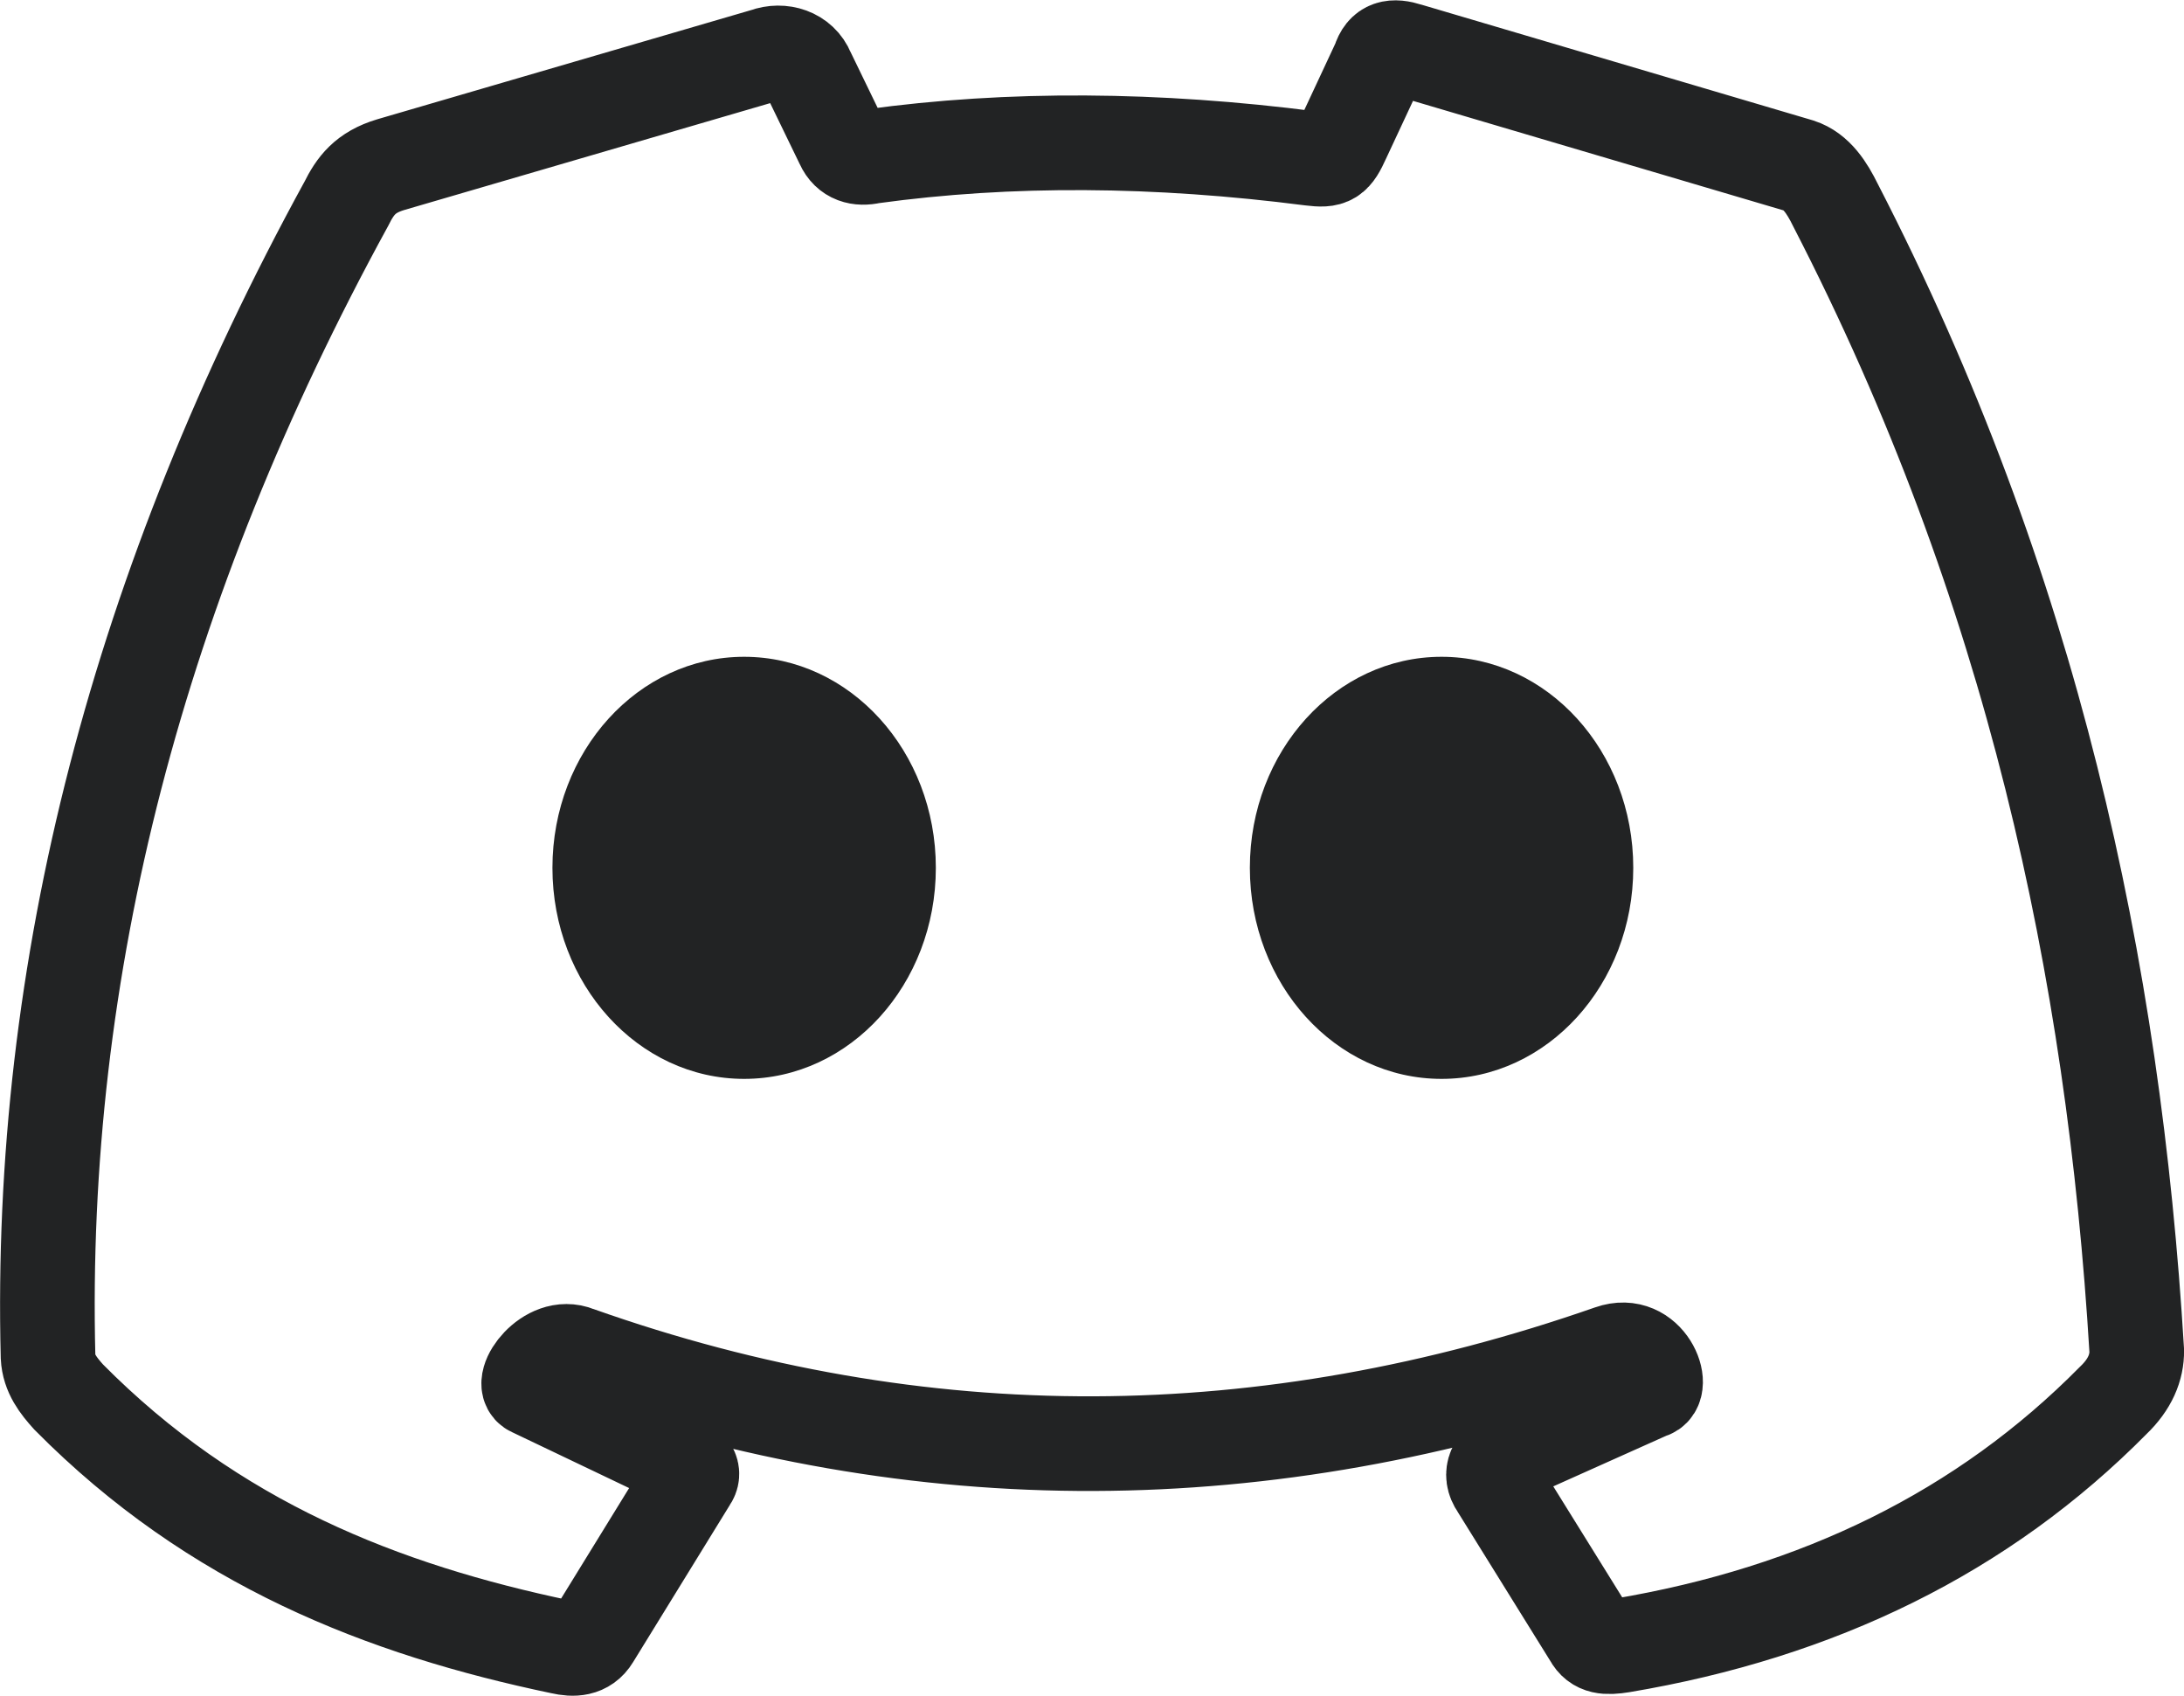 <?xml version="1.0" encoding="UTF-8" standalone="no"?>
<!-- Created with Inkscape (http://www.inkscape.org/) -->

<svg
   width="58.503mm"
   height="45.417mm"
   viewBox="0 0 58.503 45.417"
   version="1.1"
   id="svg1"
   xml:space="preserve"
   xmlns:inkscape="http://www.inkscape.org/namespaces/inkscape"
   xmlns:sodipodi="http://sodipodi.sourceforge.net/DTD/sodipodi-0.dtd"
   xmlns="http://www.w3.org/2000/svg"
   xmlns:svg="http://www.w3.org/2000/svg"><sodipodi:namedview
     id="namedview1"
     pagecolor="#ffffff"
     bordercolor="#000000"
     borderopacity="0.25"
     inkscape:showpageshadow="2"
     inkscape:pageopacity="0.0"
     inkscape:pagecheckerboard="0"
     inkscape:deskcolor="#d1d1d1"
     inkscape:document-units="mm" /><defs
     id="defs1" /><g
     inkscape:label="Layer 1"
     inkscape:groupmode="layer"
     id="layer1"
     transform="translate(-126.336,-50.505)"><g
       id="g17"
       transform="translate(97.479)"><path
         style="fill:none;stroke:#222324;stroke-width:2.535;stroke-dasharray:none;stroke-opacity:1"
         d="m 51.427,54.361 c 0.149,0.332 0.446,0.407 0.774,0.332 3.714,-0.511 7.645,-0.476 11.776,0.055 0.526,0.065 0.618,10e-4 0.857,-0.525 l 0.968,-2.073 c 0.117,-0.385 0.367,-0.434 0.774,-0.304 l 10.477,3.096 c 0.464,0.15 0.748,0.602 0.968,1.05 5.276,10.228 7.457,20.457 8.073,30.685 0.006,0.449 -0.18,0.903 -0.625,1.329 -3.493,3.537 -7.912,5.685 -13.174,6.568 -0.409,0.065 -0.668,0.05 -0.821,-0.235 l -2.502,-4.027 c -0.241,-0.344 -0.059,-0.645 0.313,-0.86 l 3.753,-1.681 c 0.445,-0.076 -0.029,-1.409 -1.036,-1.055 -9.226,3.22 -18.452,3.306 -27.678,0.039 -0.788,-0.326 -1.58,0.812 -1.212,0.958 l 3.89,1.857 c 0.361,0.189 0.469,0.378 0.332,0.567 l -2.6,4.222 c -0.194,0.321 -0.515,0.329 -0.84,0.254 -4.769,-0.997 -9.308,-2.764 -13.197,-6.693 -0.276,-0.307 -0.53,-0.626 -0.553,-1.078 -0.261,-10.397 2.412,-20.689 7.989,-30.877 0.241,-0.484 0.506,-0.845 1.189,-1.05 l 10.034,-2.93 c 0.443,-0.164 0.954,-0.003 1.133,0.442 z"
         id="path15"
         sodipodi:nodetypes="ccccccccccccccccccccccccccccc" /><g
         id="g16"
         transform="matrix(1.267,0,0,1.267,-16.63,-19.015)"><ellipse
           style="fill:#222324;fill-opacity:1;stroke:none;stroke-width:2.307;stroke-dasharray:none"
           id="ellipse15"
           cx="51.634"
           cy="73.214"
           rx="4.053"
           ry="4.461" /><ellipse
           style="fill:#222324;fill-opacity:1;stroke:none;stroke-width:2.307;stroke-dasharray:none"
           id="ellipse16"
           cx="66.379"
           cy="73.214"
           rx="4.053"
           ry="4.461" /></g></g></g></svg>
